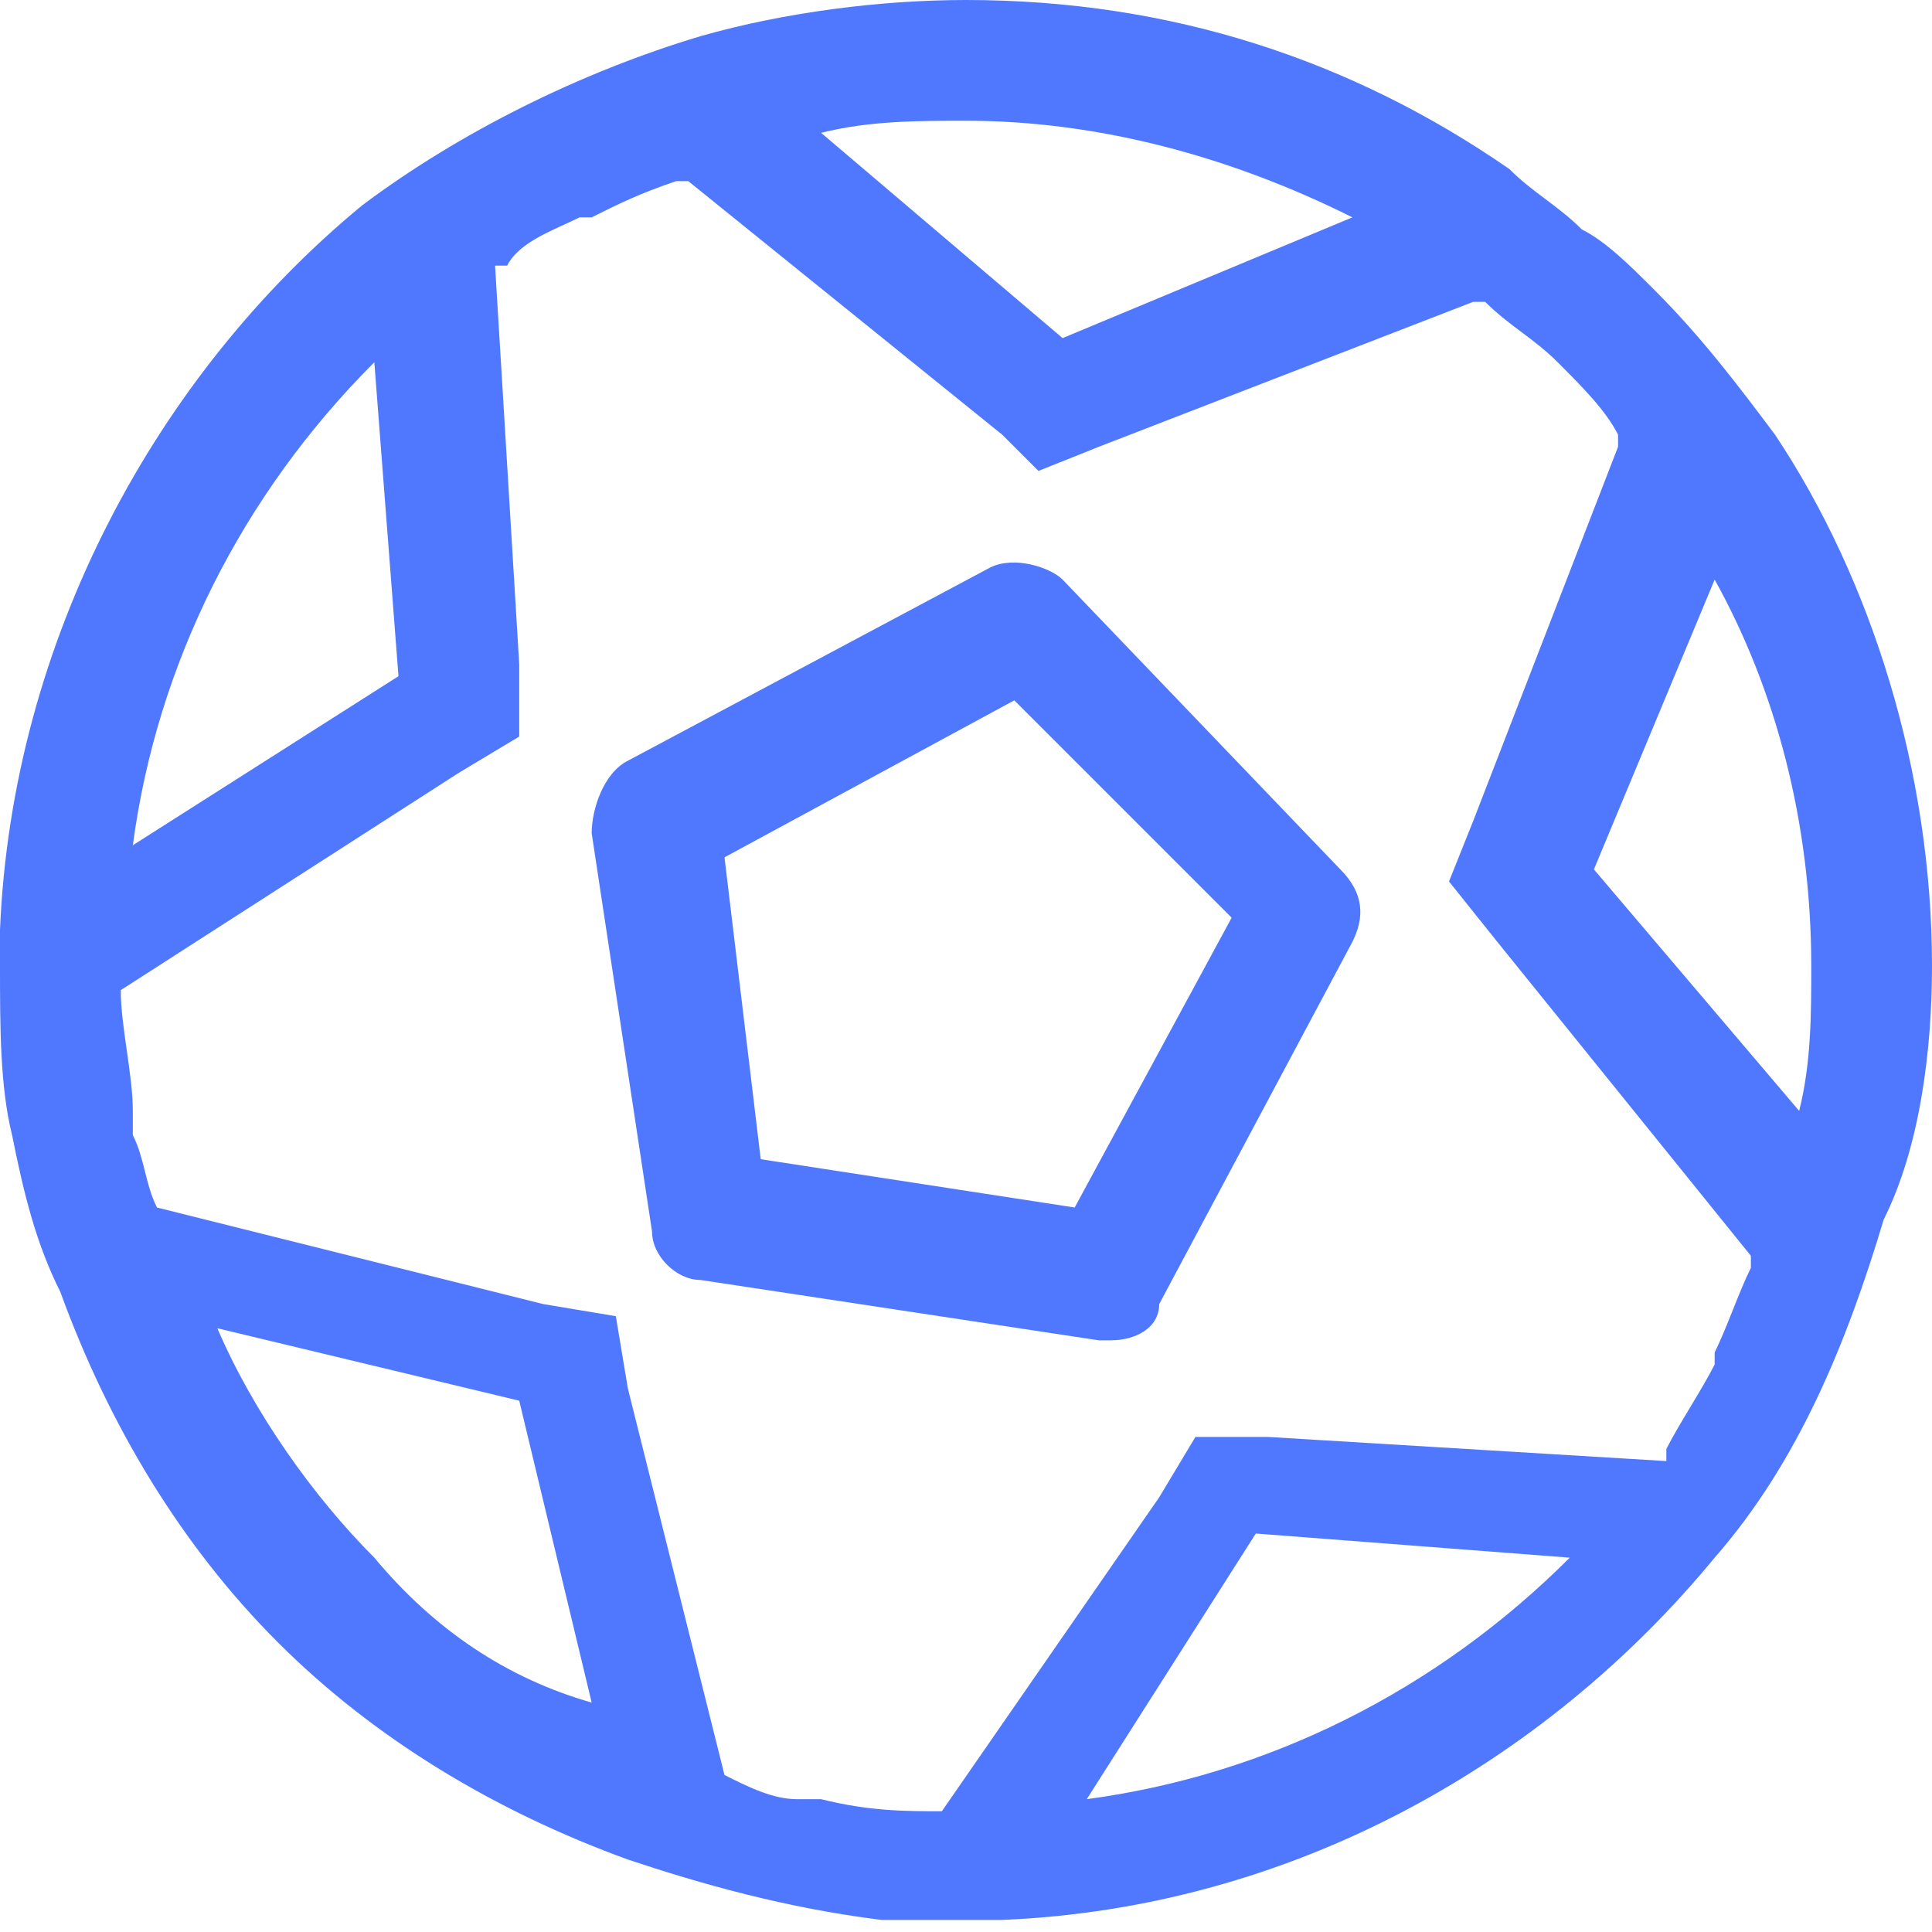 <?xml version="1.0" encoding="UTF-8"?>
<svg width="12px" height="12px" viewBox="0 0 12 12" version="1.1" xmlns="http://www.w3.org/2000/svg" xmlns:xlink="http://www.w3.org/1999/xlink">
    <!-- Generator: Sketch 55.2 (78181) - https://sketchapp.com -->
    <title>icon_broadcast_goal_normal</title>
    <desc>Created with Sketch.</desc>
    <g id="icon_broadcast_goal_normal" stroke="none" stroke-width="1" fill="none" fill-rule="evenodd">
        <g id="icon/menu/足球">
            <path d="M11.025,2.7 C11.625,3.6 12,4.8 12,6 C12,6.525 11.925,7.125 11.7,7.575 C11.475,8.325 11.175,9.075 10.65,9.675 C9.6,10.95 8.025,11.85 6.225,11.925 C6.15,11.925 6.075,11.925 6,11.925 C5.85,11.925 5.625,11.925 5.475,11.925 C4.875,11.85 4.35,11.7 3.9,11.55 C3.075,11.25 2.325,10.8 1.725,10.2 C1.125,9.6 0.675,8.85 0.375,8.025 C0.225,7.725 0.15,7.425 0.075,7.05 C0,6.75 0,6.375 0,6 C0,5.925 0,5.85 0,5.775 C0.075,3.975 0.975,2.325 2.25,1.275 C2.85,0.825 3.6,0.45 4.35,0.225 C4.875,0.075 5.475,4.4408921e-14 6,4.4408921e-14 L6,0.75 C5.7,0.75 5.4,0.75 5.1,0.825 L6.6,2.1 L8.4,1.35 C7.65,0.975 6.825,0.75 6,0.75 L6,4.4408921e-14 C7.275,4.4408921e-14 8.4,0.375 9.375,1.05 C9.525,1.2 9.675,1.275 9.825,1.425 C9.975,1.5 10.125,1.65 10.275,1.8 C10.575,2.1 10.8,2.4 11.025,2.7 Z M6.45,2.925 L6.225,2.7 L4.275,1.125 C4.275,1.125 4.2,1.125 4.2,1.125 C3.975,1.2 3.825,1.275 3.675,1.35 C3.675,1.35 3.6,1.35 3.6,1.35 C3.45,1.425 3.225,1.5 3.15,1.65 C3.075,1.65 3.075,1.65 3.075,1.65 L3.225,4.125 L3.225,4.575 L2.85,4.8 L0.75,6.15 C0.75,6.375 0.825,6.675 0.825,6.9 C0.825,6.975 0.825,6.975 0.825,7.05 C0.9,7.2 0.9,7.35 0.975,7.5 L3.375,8.1 L3.825,8.175 L3.9,8.625 L4.5,11.025 C4.65,11.1 4.8,11.175 4.95,11.175 C5.025,11.175 5.025,11.175 5.1,11.175 C5.4,11.25 5.625,11.25 5.85,11.25 L7.2,9.3 L7.425,8.925 L7.875,8.925 L10.35,9.075 C10.35,9 10.35,9 10.35,9 C10.425,8.85 10.575,8.625 10.65,8.475 C10.65,8.4 10.65,8.4 10.65,8.4 C10.725,8.25 10.8,8.025 10.875,7.875 C10.875,7.875 10.875,7.8 10.875,7.8 L9.3,5.85 L9,5.475 L9.15,5.1 L10.05,2.775 C10.05,2.7 10.05,2.7 10.05,2.7 C9.975,2.55 9.825,2.4 9.675,2.25 C9.525,2.1 9.375,2.025 9.225,1.875 C9.15,1.875 9.15,1.875 9.15,1.875 L6.825,2.775 L6.45,2.925 Z M2.325,2.25 C1.5,3.075 0.975,4.125 0.825,5.25 L2.475,4.2 L2.325,2.25 Z M2.325,9.675 C2.7,10.125 3.15,10.425 3.675,10.575 L3.225,8.7 L1.35,8.25 C1.575,8.775 1.95,9.3 2.325,9.675 Z M6.75,11.175 C7.875,11.025 8.925,10.5 9.75,9.675 L7.8,9.525 L6.75,11.175 Z M9.9,5.4 L11.175,6.9 C11.25,6.6 11.25,6.3 11.25,6 C11.25,5.1 11.025,4.275 10.65,3.6 L9.9,5.4 Z M3.675,5.175 C3.675,5.025 3.75,4.8 3.9,4.725 L6.15,3.525 C6.3,3.45 6.525,3.525 6.6,3.6 L8.325,5.4 C8.475,5.55 8.475,5.7 8.4,5.85 L7.2,8.1 C7.2,8.25 7.05,8.325 6.9,8.325 C6.825,8.325 6.825,8.325 6.825,8.325 L4.35,7.95 C4.2,7.95 4.05,7.8 4.05,7.65 L3.675,5.175 Z M6.3,4.35 L4.5,5.325 L4.725,7.2 L6.675,7.5 L7.65,5.7 L6.3,4.35 Z" id="形状结合" fill="#5078FF"></path>
            <rect id="矩形" fill="#D8D8D8" opacity="0" x="0" y="0" width="12" height="12"></rect>
        </g>
    </g>
</svg>